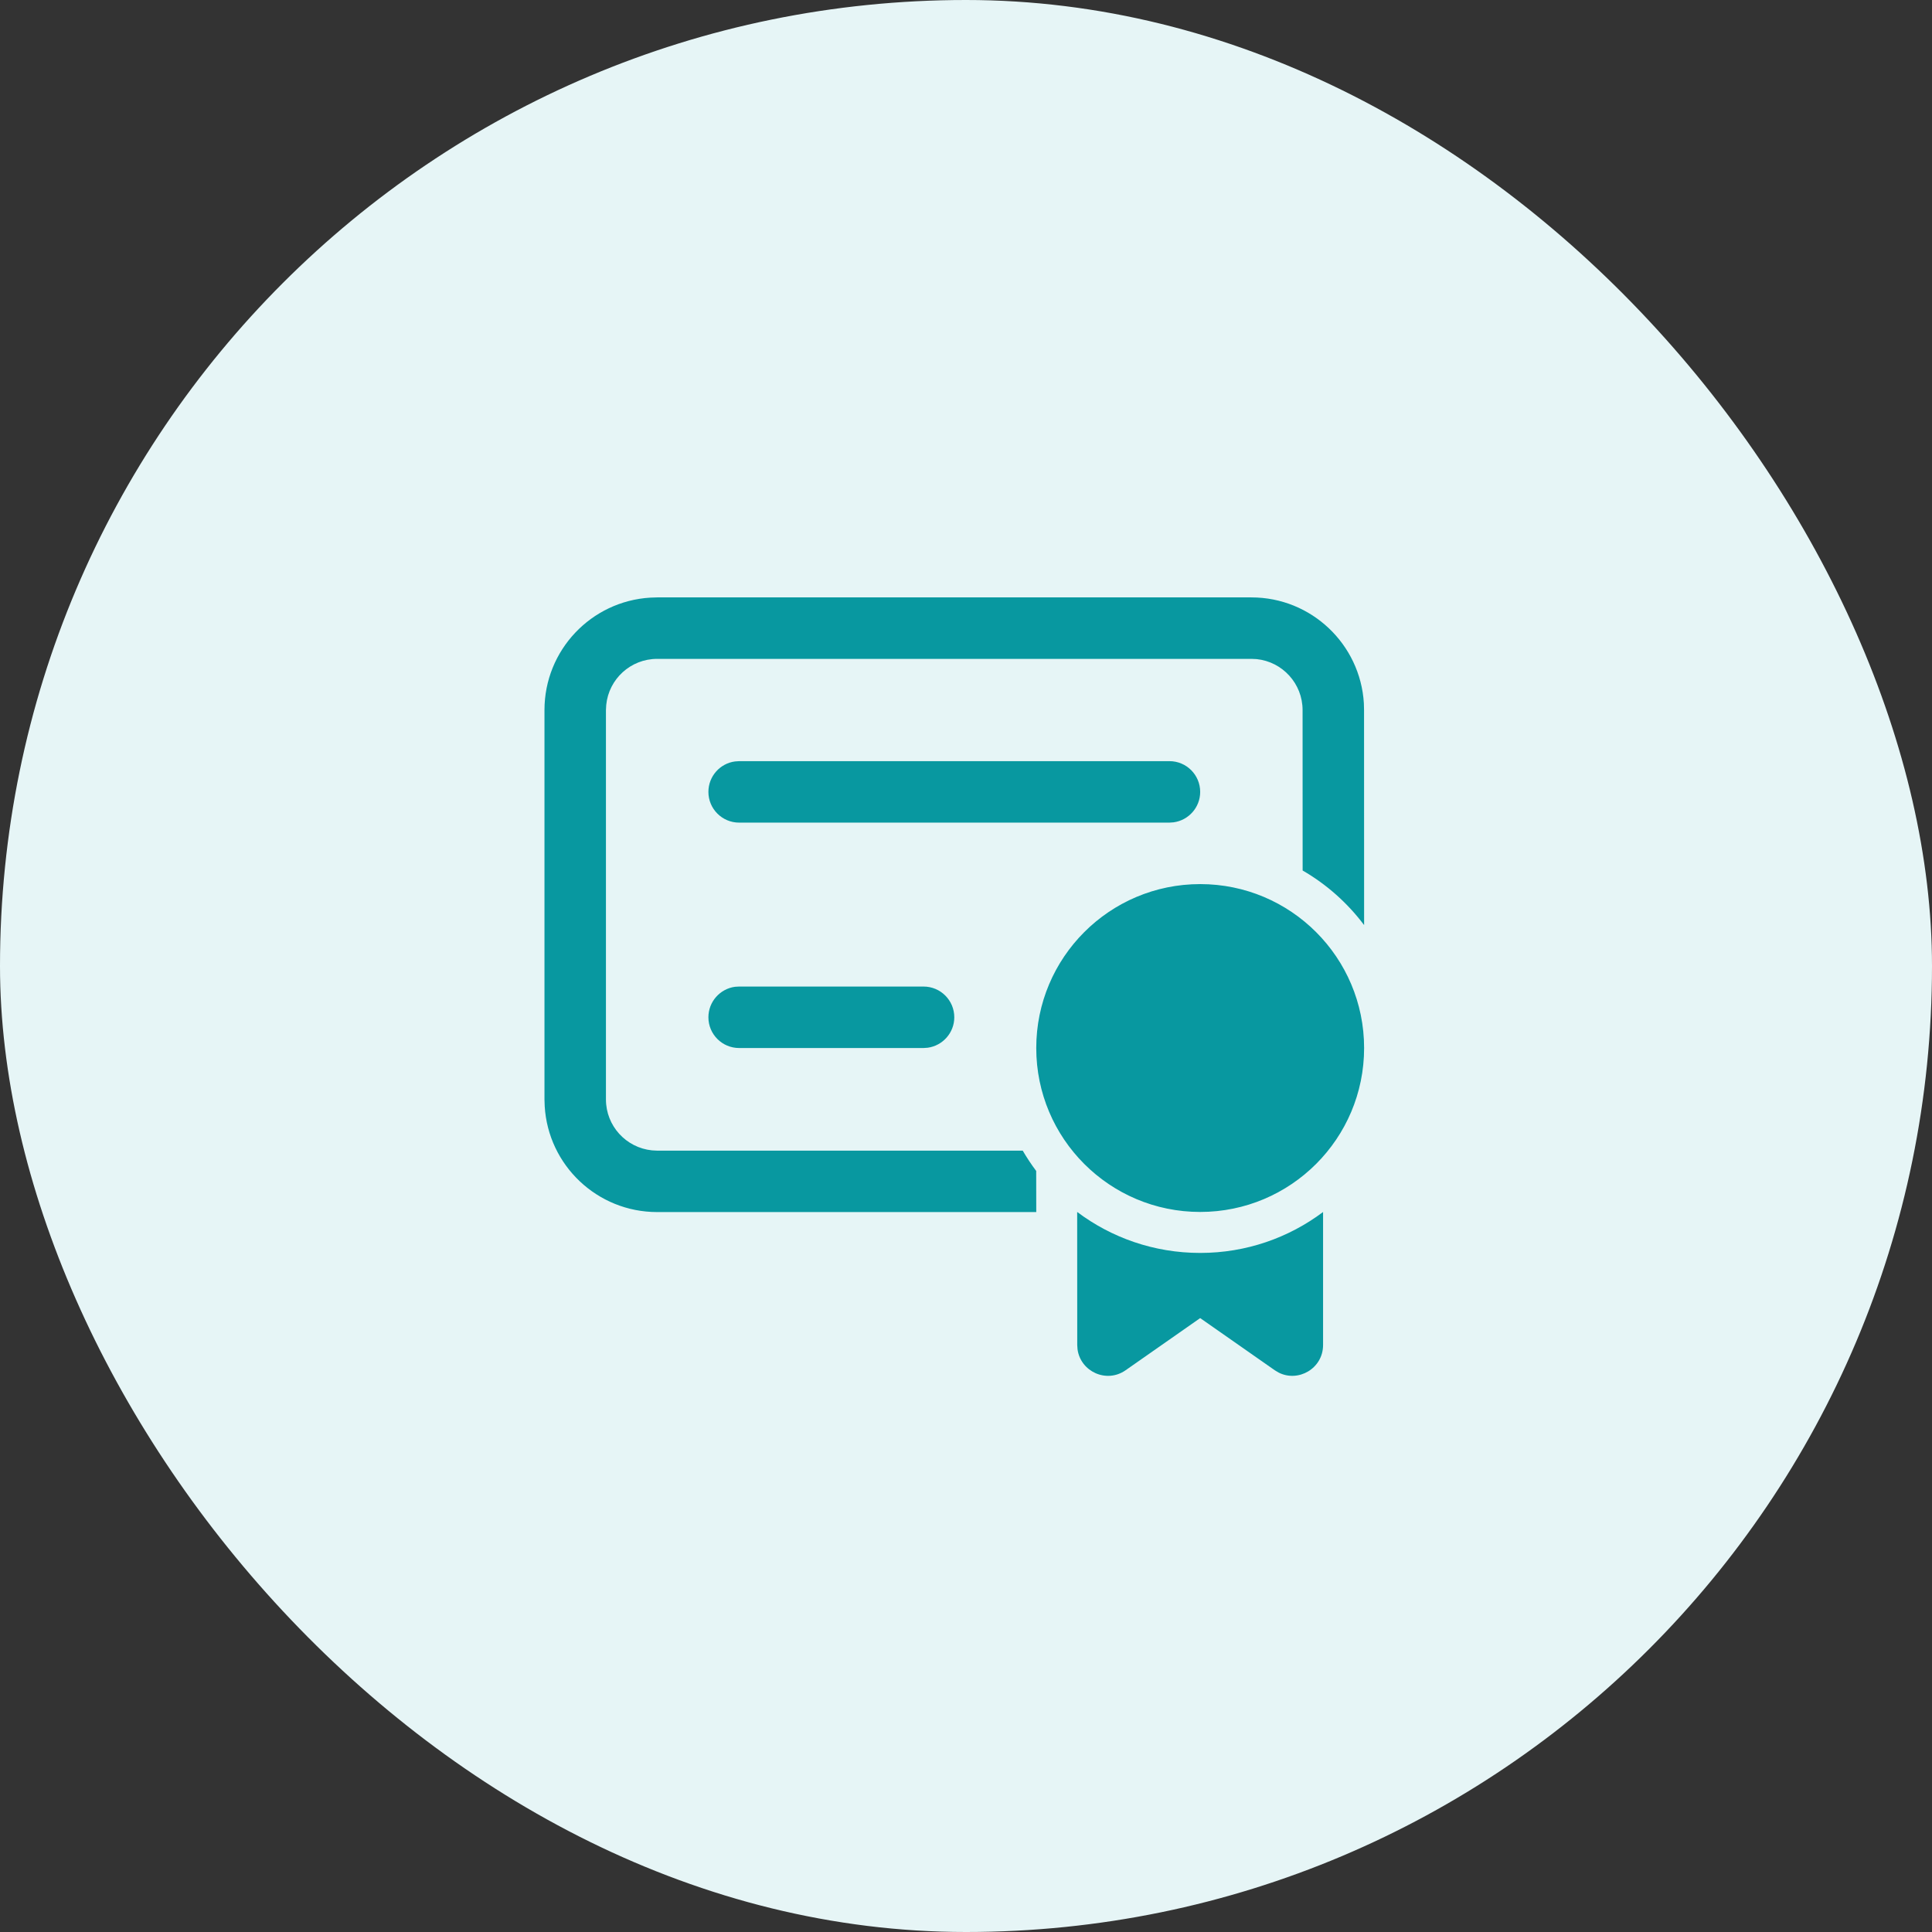 <svg width="33" height="33" viewBox="0 0 33 33" fill="none" xmlns="http://www.w3.org/2000/svg">
<rect x="0" y="0" width="33" height="33" fill="#333333" stroke="none"/>
<rect width="33" height="33" rx="16.5" fill="#E6F5F6"/>
<path d="M18.399 20.701C18.984 21.141 19.712 21.401 20.5 21.401C21.288 21.401 22.014 21.141 22.599 20.702L22.599 22.974C22.599 23.374 22.176 23.618 21.837 23.443L21.774 23.405L20.5 22.514L19.226 23.405C18.899 23.634 18.456 23.427 18.405 23.047L18.4 22.974L18.399 20.701ZM21.375 10.204C22.398 10.204 23.235 11.003 23.296 12.012L23.299 12.129L23.3 15.801C23.017 15.424 22.66 15.106 22.25 14.869L22.249 12.129C22.249 11.676 21.905 11.303 21.464 11.258L21.375 11.254H11.225C10.772 11.254 10.399 11.598 10.355 12.04L10.35 12.129V18.779C10.35 19.232 10.694 19.604 11.136 19.649L11.225 19.654L17.469 19.654C17.539 19.774 17.616 19.89 17.699 20.001L17.7 20.703H11.225C10.201 20.703 9.364 19.904 9.304 18.896L9.3 18.779V12.129C9.3 11.105 10.099 10.268 11.108 10.208L11.225 10.204H21.375ZM20.5 15.101C22.047 15.101 23.3 16.355 23.3 17.901C23.3 19.448 22.047 20.701 20.5 20.701C18.953 20.701 17.7 19.448 17.7 17.901C17.7 16.355 18.953 15.101 20.5 15.101ZM15.775 16.851C16.065 16.851 16.3 17.086 16.3 17.376C16.3 17.641 16.102 17.861 15.846 17.896L15.775 17.901H12.625C12.335 17.901 12.1 17.666 12.1 17.376C12.1 17.11 12.298 16.89 12.554 16.855L12.625 16.851H15.775ZM19.975 13.001C20.265 13.001 20.5 13.236 20.5 13.526C20.5 13.792 20.302 14.011 20.046 14.046L19.975 14.051H12.625C12.335 14.051 12.1 13.816 12.1 13.526C12.1 13.26 12.298 13.04 12.554 13.006L12.625 13.001H19.975Z" fill="#0898A0"/>
</svg>
